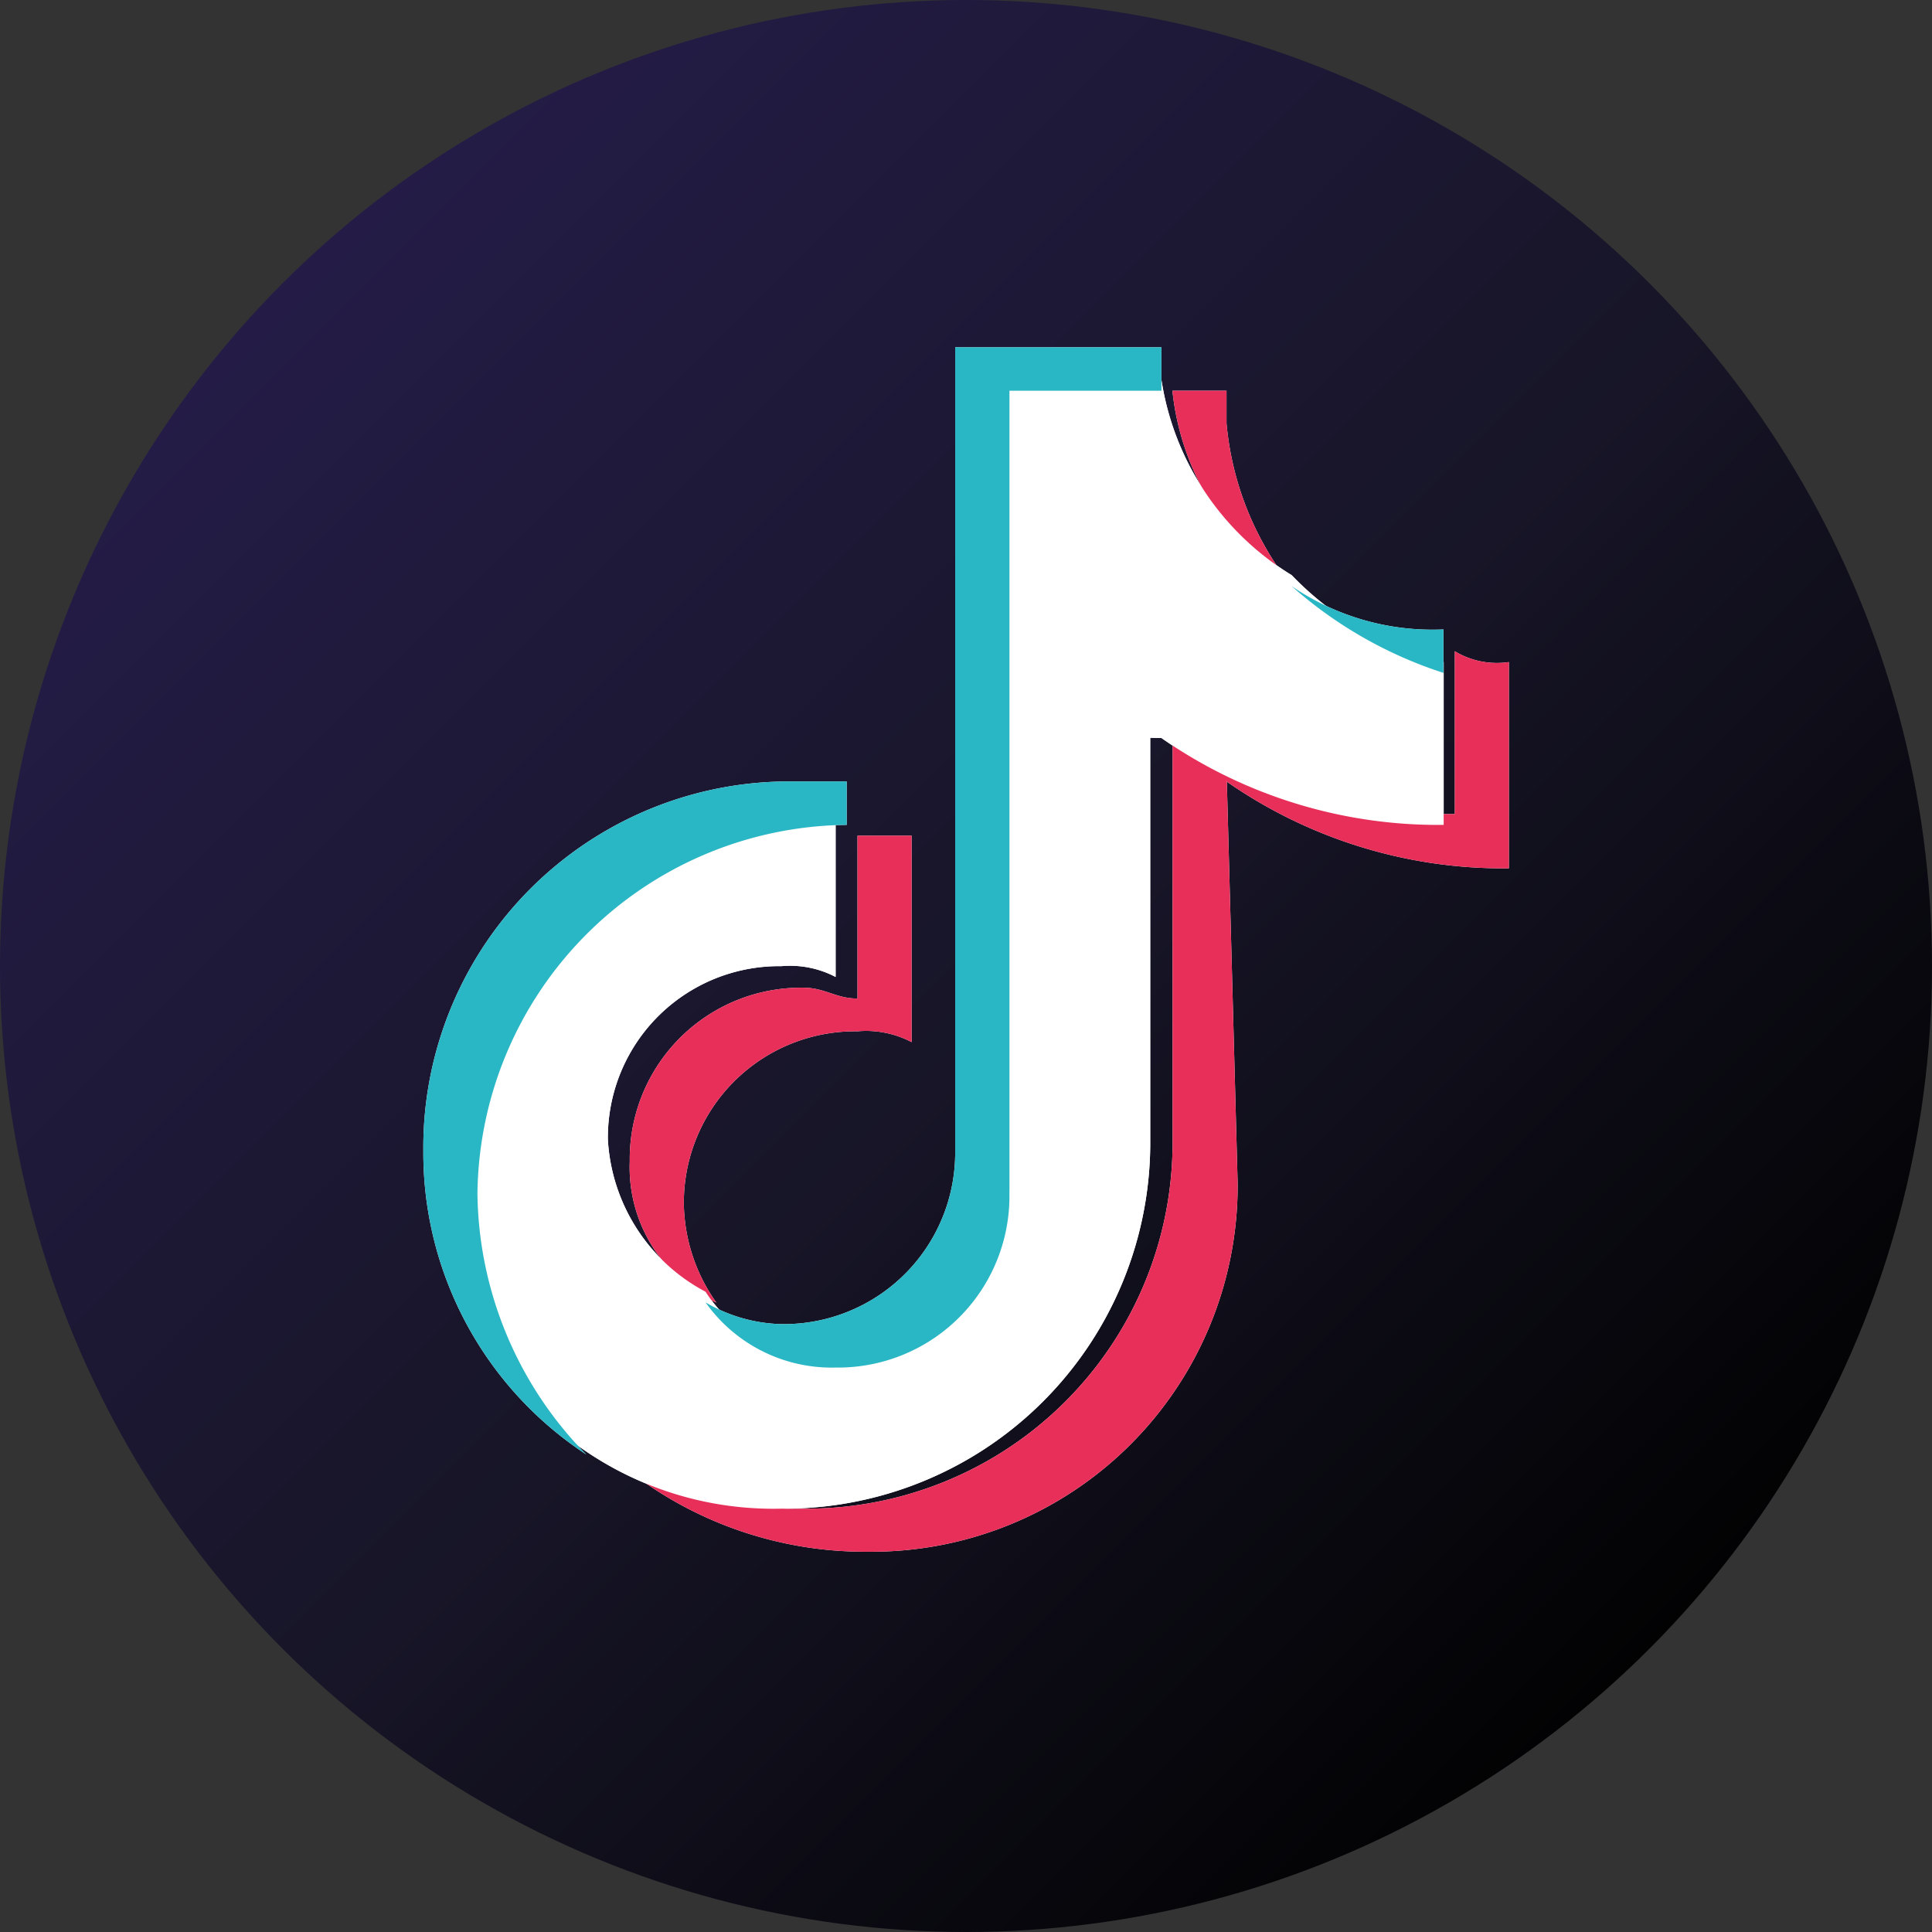 <svg xmlns="http://www.w3.org/2000/svg" xmlns:xlink="http://www.w3.org/1999/xlink" width="25" height="25" viewBox="0 0 25 25">
  <rect x="0" y="0" width="25" height="25" fill="#333333" stroke="none"/>
  <defs>
    <linearGradient id="linear-gradient" x1="0.143" y1="0.144" x2="0.851" y2="0.852" gradientUnits="objectBoundingBox">
      <stop offset="0" stop-color="#241c47"/>
      <stop offset="0.537" stop-color="#171527"/>
      <stop offset="1" stop-color="#020203"/>
    </linearGradient>
  </defs>
  <g id="Group_6892" transform="translate(-86.669 -5.1)">
    <circle id="Ellipse_79" cx="12.5" cy="12.5" r="12.5" transform="translate(86.669 5.1)" fill="url(#linear-gradient)"/>
    <g id="Group_6885" transform="translate(92.147 9.594)">
      <g id="Group_6883">
        <path id="Path_8603" d="M52.046,13.756A6.26,6.26,0,0,0,55.7,14.88V12.211a1.052,1.052,0,0,1-.7-.14v2.107a6.26,6.26,0,0,1-3.652-1.124v5.337a4.736,4.736,0,0,1-4.775,4.775,4.322,4.322,0,0,1-2.669-.843,4.988,4.988,0,0,0,3.511,1.4,4.736,4.736,0,0,0,4.775-4.775l-.14-5.2Zm.843-2.528a3.954,3.954,0,0,1-.843-2.107V8.7h-.7a3.445,3.445,0,0,0,1.545,2.528ZM45.445,20.5a2.265,2.265,0,0,1-.421-1.264,2.218,2.218,0,0,1,2.247-2.247,1.266,1.266,0,0,1,.7.14V14.458h-.7v2.107c-.281,0-.421-.14-.7-.14a2.218,2.218,0,0,0-2.247,2.247A1.926,1.926,0,0,0,45.445,20.5Z" transform="translate(-41.653 -8.138)" fill="#fff"/>
        <path id="Path_8604" d="M51.689,13.235a6.26,6.26,0,0,0,3.652,1.124V12.252a4,4,0,0,1-1.966-1.124A3.6,3.6,0,0,1,51.689,8.6H49.722V18.993a2.218,2.218,0,0,1-2.247,2.247A1.839,1.839,0,0,1,45.79,20.4a2.378,2.378,0,0,1-1.264-1.966,2.218,2.218,0,0,1,2.247-2.247,1.266,1.266,0,0,1,.7.14V14.218A4.826,4.826,0,0,0,42.7,18.993a4.9,4.9,0,0,0,1.4,3.371,4.322,4.322,0,0,0,2.669.843,4.736,4.736,0,0,0,4.775-4.775v-5.2Z" transform="translate(-42.138 -8.179)" fill="#fff"/>
        <path id="Path_8605" d="M55.5,12.513v-.562a3.225,3.225,0,0,1-1.966-.562A5.511,5.511,0,0,0,55.5,12.513ZM51.851,8.862V8.3H49.182V18.693a2.218,2.218,0,0,1-2.247,2.247,2.03,2.03,0,0,1-.983-.281,2,2,0,0,0,1.685.843,2.218,2.218,0,0,0,2.247-2.247V8.862ZM47.778,14.48v-.562h-.7A4.736,4.736,0,0,0,42.3,18.693a4.669,4.669,0,0,0,2.107,3.933A4.9,4.9,0,0,1,43,19.255a4.826,4.826,0,0,1,4.775-4.775Z" transform="translate(-42.3 -8.3)" fill="#fff"/>
      </g>
      <g id="Group_6884">
        <path id="Path_8606" d="M52.046,13.756A6.26,6.26,0,0,0,55.7,14.88V12.211a1.052,1.052,0,0,1-.7-.14v2.107a6.26,6.26,0,0,1-3.652-1.124v5.337a4.736,4.736,0,0,1-4.775,4.775,4.322,4.322,0,0,1-2.669-.843,4.988,4.988,0,0,0,3.511,1.4,4.736,4.736,0,0,0,4.775-4.775l-.14-5.2Zm.843-2.528a3.954,3.954,0,0,1-.843-2.107V8.7h-.7a3.445,3.445,0,0,0,1.545,2.528ZM45.445,20.5a2.265,2.265,0,0,1-.421-1.264,2.218,2.218,0,0,1,2.247-2.247,1.266,1.266,0,0,1,.7.14V14.458h-.7v2.107c-.281,0-.421-.14-.7-.14a2.218,2.218,0,0,0-2.247,2.247A1.926,1.926,0,0,0,45.445,20.5Z" transform="translate(-41.653 -8.138)" fill="#e72f59" fill-rule="evenodd"/>
        <path id="Path_8607" d="M51.689,13.235a6.26,6.26,0,0,0,3.652,1.124V12.252a4,4,0,0,1-1.966-1.124A3.6,3.6,0,0,1,51.689,8.6H49.722V18.993a2.218,2.218,0,0,1-2.247,2.247A1.839,1.839,0,0,1,45.79,20.4a2.378,2.378,0,0,1-1.264-1.966,2.218,2.218,0,0,1,2.247-2.247,1.266,1.266,0,0,1,.7.14V14.218A4.826,4.826,0,0,0,42.7,18.993a4.9,4.9,0,0,0,1.4,3.371,4.322,4.322,0,0,0,2.669.843,4.736,4.736,0,0,0,4.775-4.775v-5.2Z" transform="translate(-42.138 -8.179)" fill="#fff" fill-rule="evenodd"/>
        <path id="Path_8608" d="M55.5,12.513v-.562a3.225,3.225,0,0,1-1.966-.562A5.511,5.511,0,0,0,55.5,12.513ZM51.851,8.862V8.3H49.182V18.693a2.218,2.218,0,0,1-2.247,2.247,2.03,2.03,0,0,1-.983-.281,2,2,0,0,0,1.685.843,2.218,2.218,0,0,0,2.247-2.247V8.862ZM47.778,14.48v-.562h-.7A4.736,4.736,0,0,0,42.3,18.693a4.669,4.669,0,0,0,2.107,3.933A4.9,4.9,0,0,1,43,19.255a4.826,4.826,0,0,1,4.775-4.775Z" transform="translate(-42.3 -8.3)" fill="#2ab7c5" fill-rule="evenodd"/>
      </g>
    </g>
  </g>
</svg>
